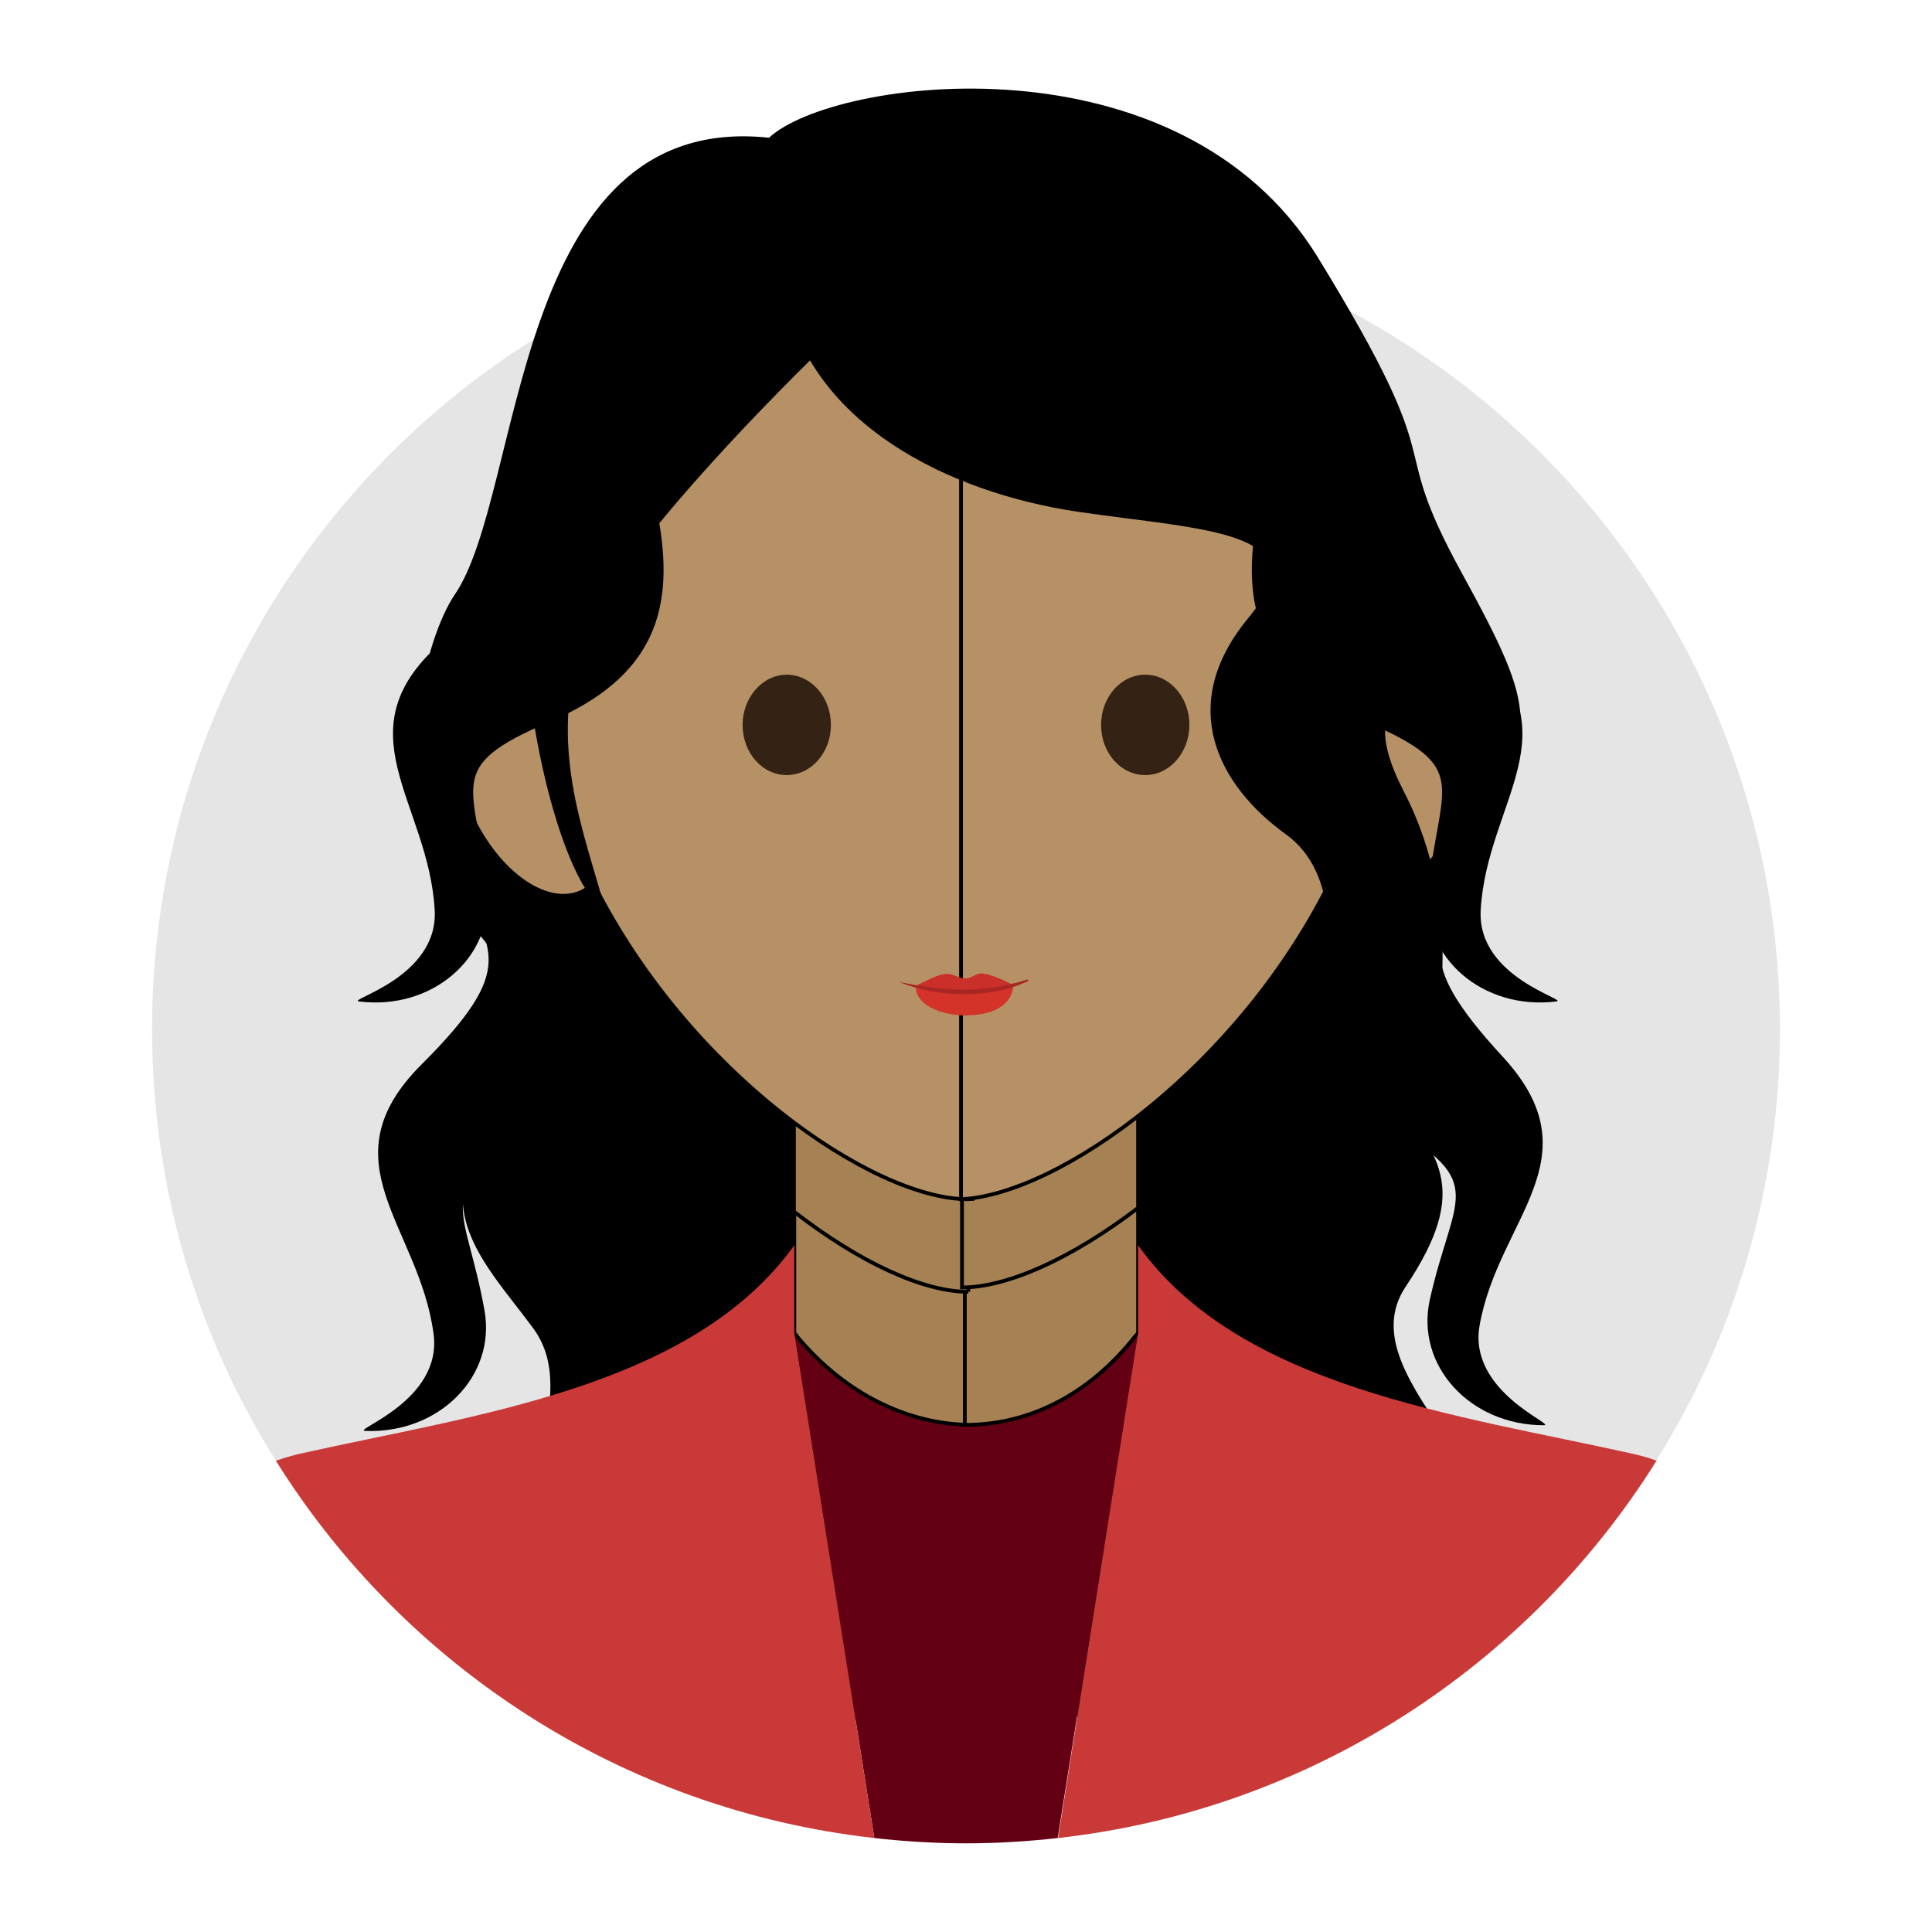 <svg width="512" height="512" xmlns="http://www.w3.org/2000/svg">

 <g>
  <title>background</title>
  <rect fill="none" id="canvas_background" height="402" width="582" y="-1" x="-1"/>
 </g>
 <g>
  <title>Layer 1</title>
  <path fill="#e5e5e5" id="svg_2" d="m210.4,330l0,23.3l91.1,0l0,-23.3c27.1,37.8 84.8,44.9 130.8,55.2c2.3,0.5 4.5,1.2 6.6,1.9c20.8,-33.2 32.8,-72.3 32.8,-114.3c0,-119.2 -96.6,-215.8 -215.7,-215.8c-119.1,0 -215.7,96.6 -215.7,215.8c0,42 12,81.2 32.8,114.3c2.1,-0.8 4.3,-1.4 6.6,-1.9c46,-10.3 103.7,-17.4 130.7,-55.2z" class="st0"/>
  <path fill="#000000" clip-rule="evenodd" fill-rule="evenodd" id="svg_3" d="m203.8,36.5c17.1,-15.9 108.8,-28.1 145.5,31.8c36.7,59.9 17.1,45.2 37.9,83.2c20.8,37.9 20.8,42.8 1.2,69.7c-19.6,26.9 -40.3,47.7 -23.2,66c17.1,18.3 24.5,28.1 7.3,53.8c-17.1,25.7 41.6,55 18.3,86.8c-23.2,31.8 -231.1,41.6 -244.6,4.9c-13.5,-36.7 8.6,-62.4 -4.9,-80.7c-13.5,-18.4 -34.2,-36.7 0,-62.4c19.8,-14.9 -8.9,-28.9 -22.7,-54.7c-15.7,-29.3 -5.8,-66 1.9,-77.3c18.5,-26.9 14.8,-128.4 83.3,-121.1" class="st1"/>
  <path fill="#640014" id="svg_4" d="m301.6,353.3c-0.1,0.1 -0.2,0.2 0,0l-91.1,0c0.1,0.2 0.1,0.1 0,0l21.2,133.8c8,0.9 16.1,1.4 24.3,1.4l0,0c8.2,0 16.3,-0.5 24.3,-1.4l21.3,-133.8z" class="st2"/>
  <path stroke="null" fill="#a58154" id="svg_5" d="m257.258,339.2c-12.023,0 -29.082,-7.5 -46.758,-20.8l0,11.6l0,23.3c0.308,0.3 0.617,0.6 0.822,1c12.743,15.2 29.391,23.2 45.936,23.3l0,-38.4c0,0 0,0 0,0z" class="st3"/>
  <path stroke="null" fill="#a58154" id="svg_6" d="m255.686,377.6c16.312,0.1 32.523,-7.5 45.008,-23.3c0.302,-0.3 0.604,-0.7 0.906,-1l0,-23.3l0,-11.6c-17.319,13.3 -34.033,20.8 -45.914,20.8l0,38.4z" class="st4"/>
  <path stroke="null" fill="#a58154" id="svg_7" d="m256.603,342.345l0,-145.845c-23.102,0 -46.203,15.433 -46.203,46.196l0,78.39c17.529,13.593 34.349,21.258 46.203,21.258c0,0 0,0 0,0z" class="st5"/>
  <path stroke="null" fill="#a58154" id="svg_8" d="m254.944,196.5l0,144.687c11.971,0 28.955,-7.599 46.656,-21.075l0,-77.713c0,-30.599 -23.328,-45.899 -46.656,-45.899z" class="st5"/>
  <path fill="#000000" clip-rule="evenodd" fill-rule="evenodd" id="svg_9" d="m323.6,173.7c19.9,22.6 29.8,42.2 22.2,66.3c-7.7,24.2 -4.6,42.8 22.2,58.2c26.7,15.4 17.1,18.4 10.9,46.3c-3.8,17.4 10.7,33.2 30.2,33.2c3.7,0 -20.1,-8.7 -17,-26.4c5,-28.5 31,-44.3 6.1,-71.3c-24.9,-27 -16.2,-30.8 -8.9,-47.7c7.3,-17 -13.3,-49 -39,-75.8c-157,-163.9 -46.6,-5.4 -26.7,17.2" class="st1"/>
  <path fill="#000000" clip-rule="evenodd" fill-rule="evenodd" id="svg_10" d="m190.7,178.9c-20.9,21.8 -31.6,40.9 -24.9,65.4c6.7,24.5 2.8,43 -24.6,57.2c-27.3,14.2 -17.8,17.6 -12.8,45.8c3.1,17.5 -12.1,32.7 -31.6,31.9c-3.7,-0.2 20.5,-7.9 18.1,-25.7c-3.8,-28.7 -29.1,-45.6 -3.1,-71.5c26,-25.9 17.5,-30.1 10.9,-47.3c-6.6,-17.2 15.3,-48.3 42.1,-74.1c163.7,-157.2 46.8,-3.4 25.9,18.3" class="st1"/>
  <path stroke="null" fill="#b59165" id="svg_12" d="m256.438,49.1l0,0c-80.222,0 -118.004,70.3 -114.256,131.6c-4.659,-2.9 -9.521,-3.7 -13.573,-2c-9.319,4 -11.345,20.1 -4.356,36.1c6.989,16 20.157,25.7 29.577,21.7c1.317,-0.6 2.431,-1.4 3.444,-2.4c25.323,50.4 74.145,83.7 99.164,83.7l0,0c0.405,0 0.912,-0.1 1.317,-0.1l0,-268.6c-0.405,0 -0.81,0 -1.317,0z" class="st3"/>
  <path stroke="null" fill="#b59165" id="svg_13" d="m383.419,178.7c-4.846,-2.1 -10.703,-0.4 -16.256,3.9c4.645,-61.4 -32.613,-132.7 -112.479,-133.5l0,268.7c25.545,-1.1 74.01,-34.9 98.545,-85.6c1.313,1.9 3.029,3.4 5.048,4.3c9.289,4 22.516,-5.8 29.483,-21.7c6.866,-16 4.947,-32.2 -4.342,-36.1z" class="st4"/>
  <path fill="#000000" clip-rule="evenodd" fill-rule="evenodd" id="svg_14" d="m208,78.2c7,34.2 43.3,52.3 77.5,57.4c34.2,5 64.4,5 45.3,28.2c-19.1,23.1 -8.1,44.3 10.1,57.4c18.1,13.1 12.1,48.3 -4,70.4c-16.1,22.1 -20.1,41.3 -1,62.4c19.1,21.1 9.1,21.9 -7,48.1c-10,16.3 -2.4,35.2 15.8,39.5c3.4,0.8 -15.5,-13.1 -6,-29.9c15.3,-27 36.5,-36.6 23.5,-68.8c-13.1,-32.2 -5,-33.2 8,-48.3c13.1,-15.1 18.1,-53.3 2,-84.5c-16.1,-31.2 11.1,-21.1 8,-59.4c-3.1,-38.3 -96.7,-179.2 -172.2,-72.5" class="st1"/>
  <path fill="#000000" clip-rule="evenodd" fill-rule="evenodd" id="svg_15" d="m303.4,71.5c22.5,20.1 34.6,39.9 29.9,64.8c-4.8,24.9 0.6,43.1 28.9,55.1c28.3,12.1 19.1,16.2 16.3,44.7c-1.8,17.7 14.6,31.7 33.9,29.3c3.7,-0.4 -21,-6.2 -20,-24.2c1.6,-28.9 25.5,-47.7 -2.4,-71.5c-27.9,-23.9 -30.5,-31.7 -25.3,-49.4c5.3,-17.7 -8.7,-43.6 -37,-67.5c-34.1,-29.1 -46.7,-1.4 -24.3,18.7" class="st1"/>
  <path fill="#000000" clip-rule="evenodd" fill-rule="evenodd" id="svg_16" d="m204.2,71.5c-22.5,20.1 -34.6,39.9 -29.9,64.8c4.8,24.9 -0.6,43.1 -28.9,55.1c-28.4,12.1 -19.1,16.2 -16.3,44.7c1.7,17.7 -14.6,31.7 -33.9,29.3c-3.7,-0.4 21,-6.2 20,-24.2c-1.6,-28.9 -25.5,-47.7 2.4,-71.5c27.9,-23.9 30.5,-31.7 25.3,-49.4c-5.2,-17.7 8.7,-43.6 37,-67.5c34.1,-29.1 46.8,-1.4 24.3,18.7" class="st1"/>
  <path fill="#000000" clip-rule="evenodd" fill-rule="evenodd" id="svg_17" d="m268.4,49.3c-23.6,13.7 -105,92.8 -114.1,120.5c-9.2,27.7 0.4,50.3 5.9,70.6c-19.9,-5 -69.2,-227.1 108.2,-191.1" class="st1"/>
  <path fill="#d43329" id="svg_20" d="m268.5,261.2c0,0 0.5,7.9 -13,7.9c-3.9,0 -12.8,-1.7 -12.8,-7.7c7.9,2 17.3,2.4 25.8,-0.2" class="st6"/>
  <path fill="#ca3029" id="svg_21" d="m260.6,258c3,0.4 8.2,3.1 7.9,3.2c-8.4,2.6 -17.9,2.1 -25.8,0.2c-0.1,0 -0.2,0 -0.2,-0.1c2.7,-1.1 6.2,-3.4 8.8,-3.2c1.4,0.1 3.1,1.2 4.4,1.2c1.8,0.1 3,-1.6 4.9,-1.3" class="st7"/>
  <path fill="#a82623" id="svg_22" d="m238.2,260.2c10.1,4.2 24.3,4.6 34.2,-0.2c0.2,-0.1 0.1,-0.5 -0.2,-0.4c-11.9,3.8 -21.9,3.1 -34,0.6c0,-0.1 0,0 0,0" class="st8"/>
  <path fill="#342214" id="svg_23" d="m208.5,178.8c6.4,0 11.7,5.9 11.7,13.3c0,7.3 -5.2,13.3 -11.7,13.3c-6.5,0 -11.7,-5.9 -11.7,-13.3c0,-7.3 5.3,-13.3 11.7,-13.3" class="st9"/>
  <path fill="#342214" id="svg_24" d="m303.5,178.8c6.4,0 11.7,5.9 11.7,13.3c0,7.3 -5.2,13.3 -11.7,13.3c-6.5,0 -11.7,-5.9 -11.7,-13.3c0,-7.3 5.2,-13.3 11.7,-13.3" class="st9"/>
  <path fill="#c93938" id="svg_25" d="m210.4,353.3l0,0c-0.1,-0.2 0,-0.1 0,0z" class="st10"/>
  <path fill="#c93938" id="svg_26" d="m210.4,353.3l0,0c0.1,0.1 0.2,0.2 0,0z" class="st10"/>
  <path fill="#c93938" id="svg_27" d="m301.6,353.3l0,0c0,-0.1 0.1,-0.2 0,0z" class="st10"/>
  <path fill="#c93938" id="svg_28" d="m301.6,353.3l0,0c-0.2,0.2 -0.1,0.1 0,0z" class="st10"/>
  <path fill="#be1e2d" id="svg_29" d="m301.6,353.3c-0.2,0.2 -0.1,0.1 0,0c0,-0.1 0.1,-0.2 0,0z" class="st11"/>
  <path fill="#be1e2d" id="svg_30" d="m210.4,353.3c0.1,0.1 0.2,0.2 0,0c-0.1,-0.2 0,-0.1 0,0z" class="st11"/>
  <path fill="#c93938" id="svg_31" d="m231.7,487.1l-21.2,-133.8c-0.1,-0.1 -0.1,-0.2 0,0l0,-23.3c-27.1,37.8 -84.8,44.9 -130.8,55.2c-2.3,0.5 -4.5,1.2 -6.6,1.9c34,54.4 91.7,92.5 158.6,100z" class="st10"/>
  <path fill="#c93938" id="svg_32" d="m301.6,330l0,23.3c0.1,-0.2 0.1,-0.1 0,0l-21.2,133.8c66.9,-7.5 124.6,-45.6 158.6,-100c-2.1,-0.8 -4.3,-1.4 -6.6,-1.9c-46.1,-10.3 -103.8,-17.4 -130.8,-55.2z" class="st10"/>
 </g>
</svg>